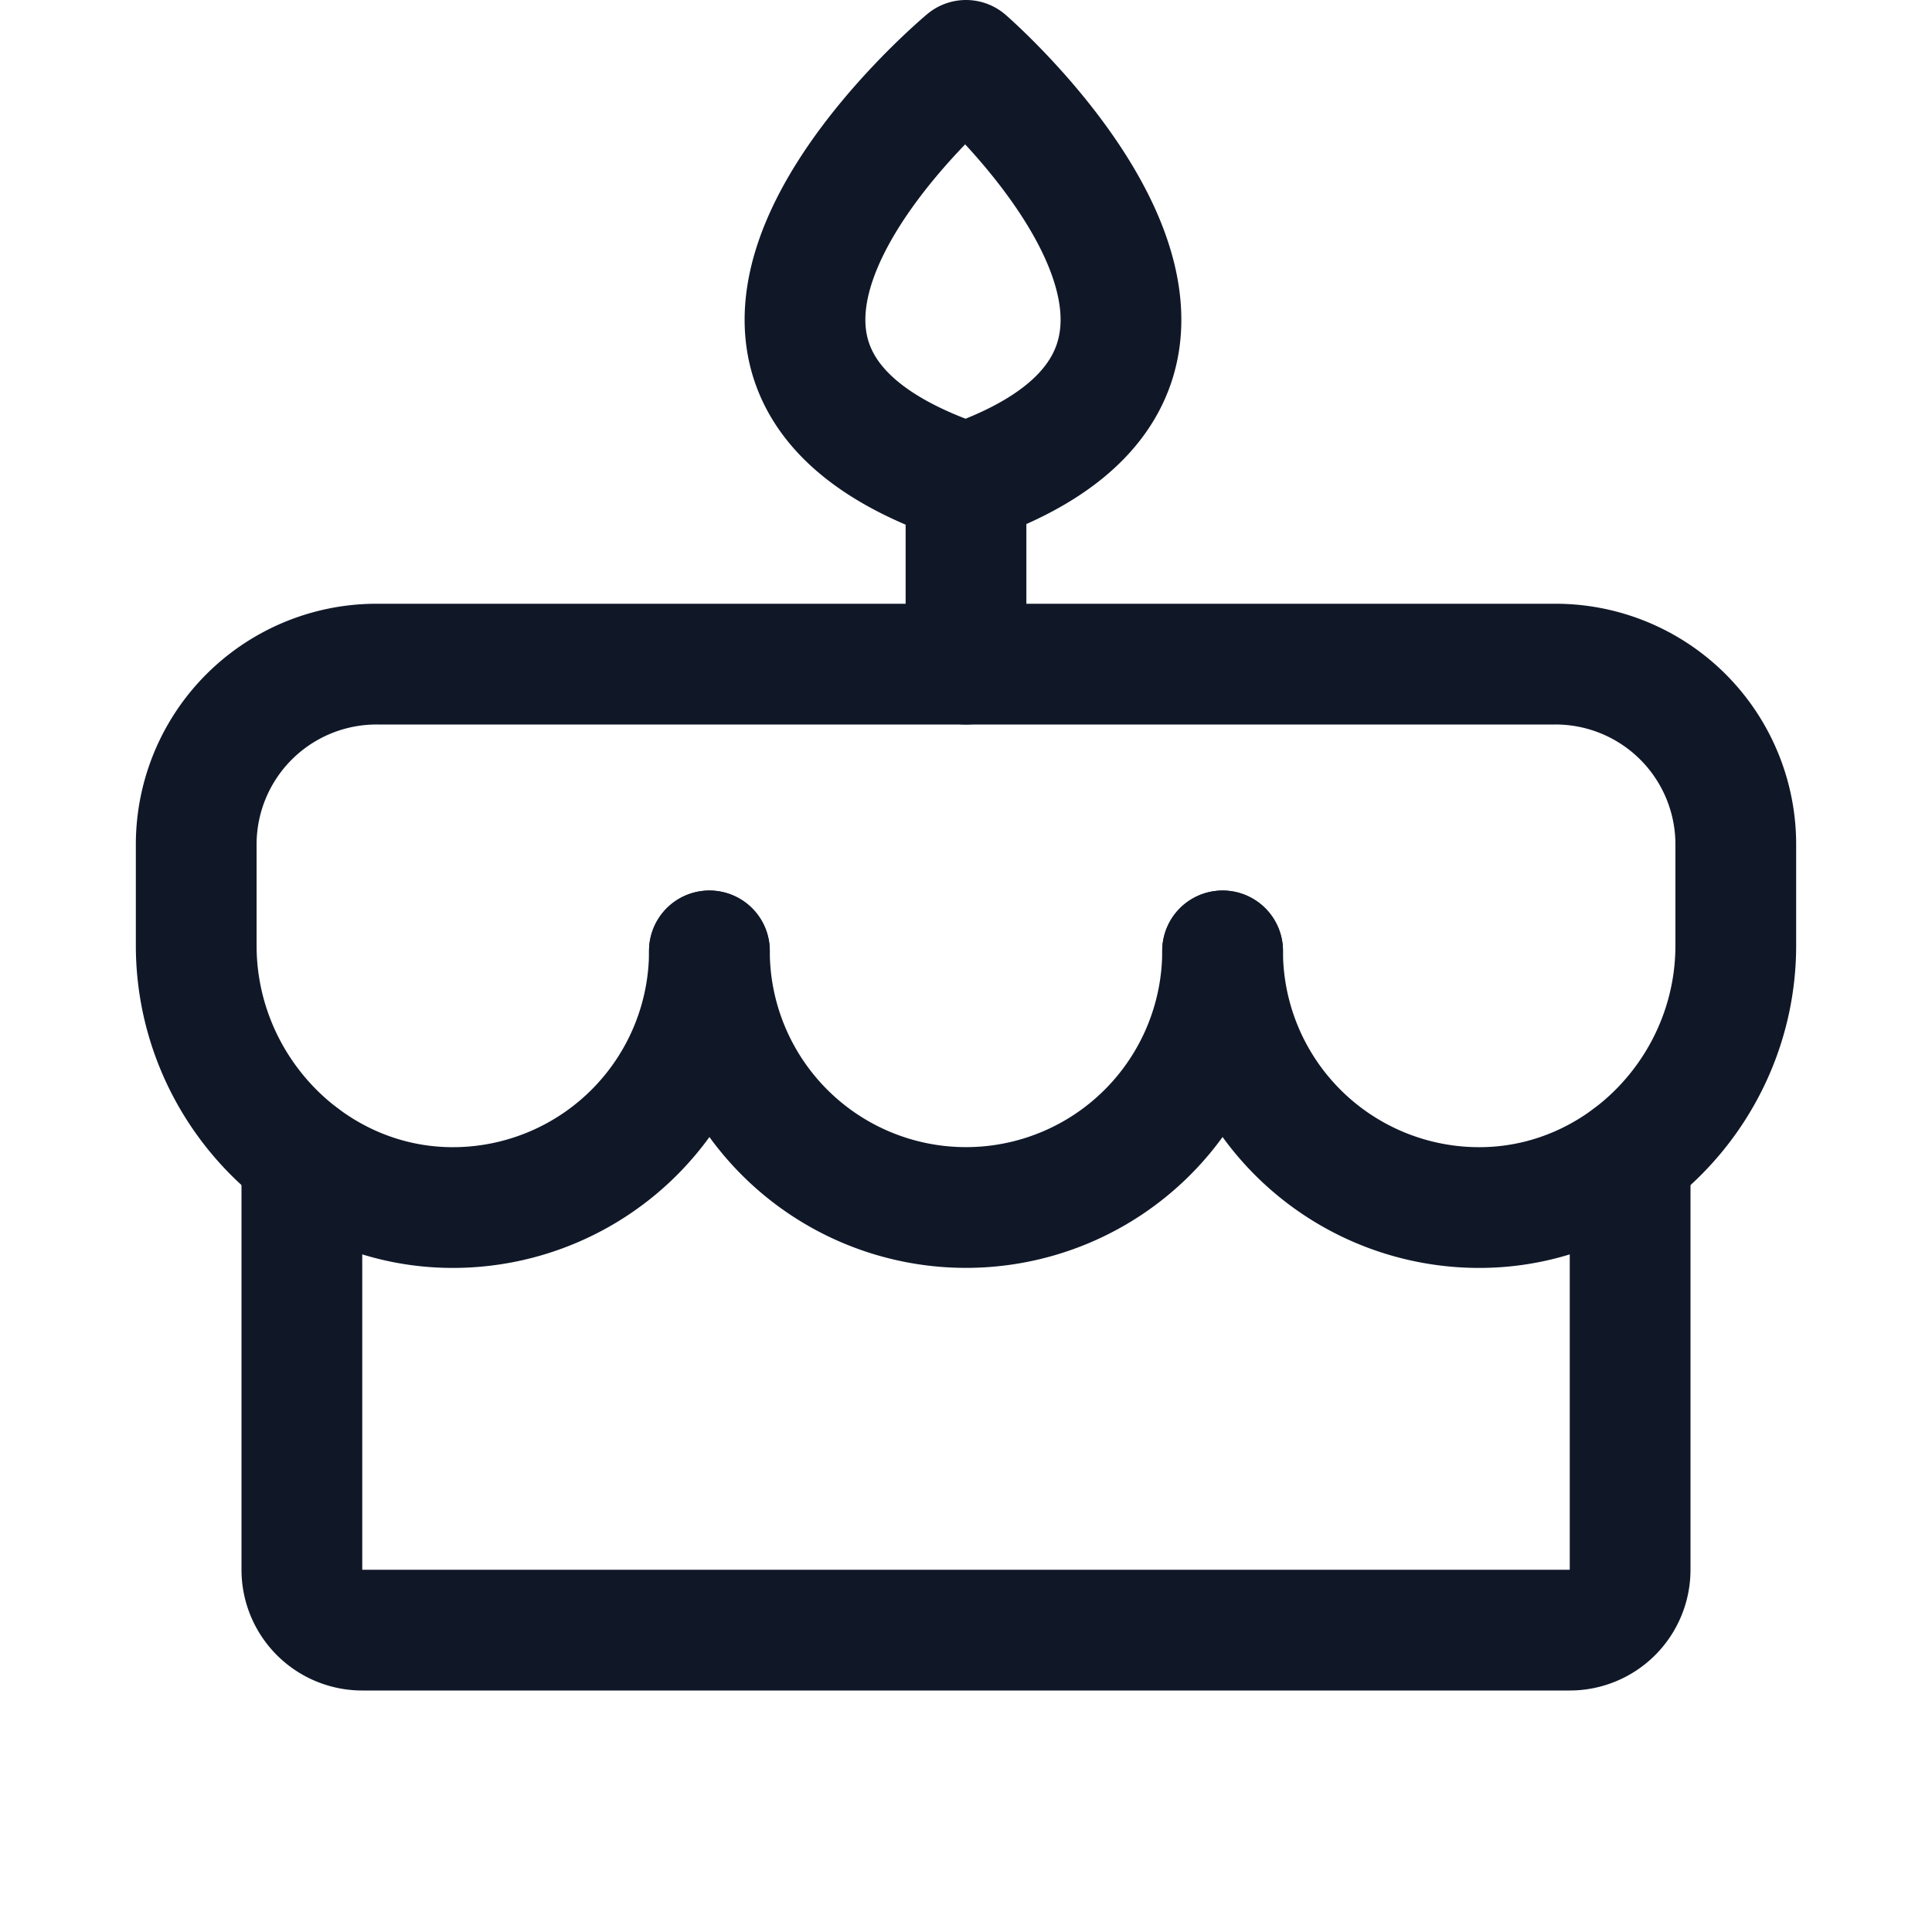 <svg xmlns="http://www.w3.org/2000/svg" width="32" height="32" fill="none"><g clip-path="url(#a)" stroke="#101828" stroke-linecap="round" stroke-linejoin="round" stroke-width="2"><path d="M16 11V8m0 0c5.775-2 0-7 0-7s-6 5 0 7Zm4.25 7.75a4.25 4.25 0 0 1-8.5 0"/><path d="M11.75 15.75A4.25 4.25 0 0 1 7.588 20c-2.388.05-4.338-1.95-4.338-4.338V14a2.987 2.987 0 0 1 3-3h19.5a2.986 2.986 0 0 1 3 3v1.662c0 2.388-1.95 4.388-4.337 4.338a4.25 4.25 0 0 1-4.163-4.25"/><path d="M27 19.163V26a1 1 0 0 1-1 1H6a1 1 0 0 1-1-1v-6.837"/></g><defs><clipPath id="a"><rect width="32" height="32" fill="#fff" rx="5"/></clipPath></defs></svg>